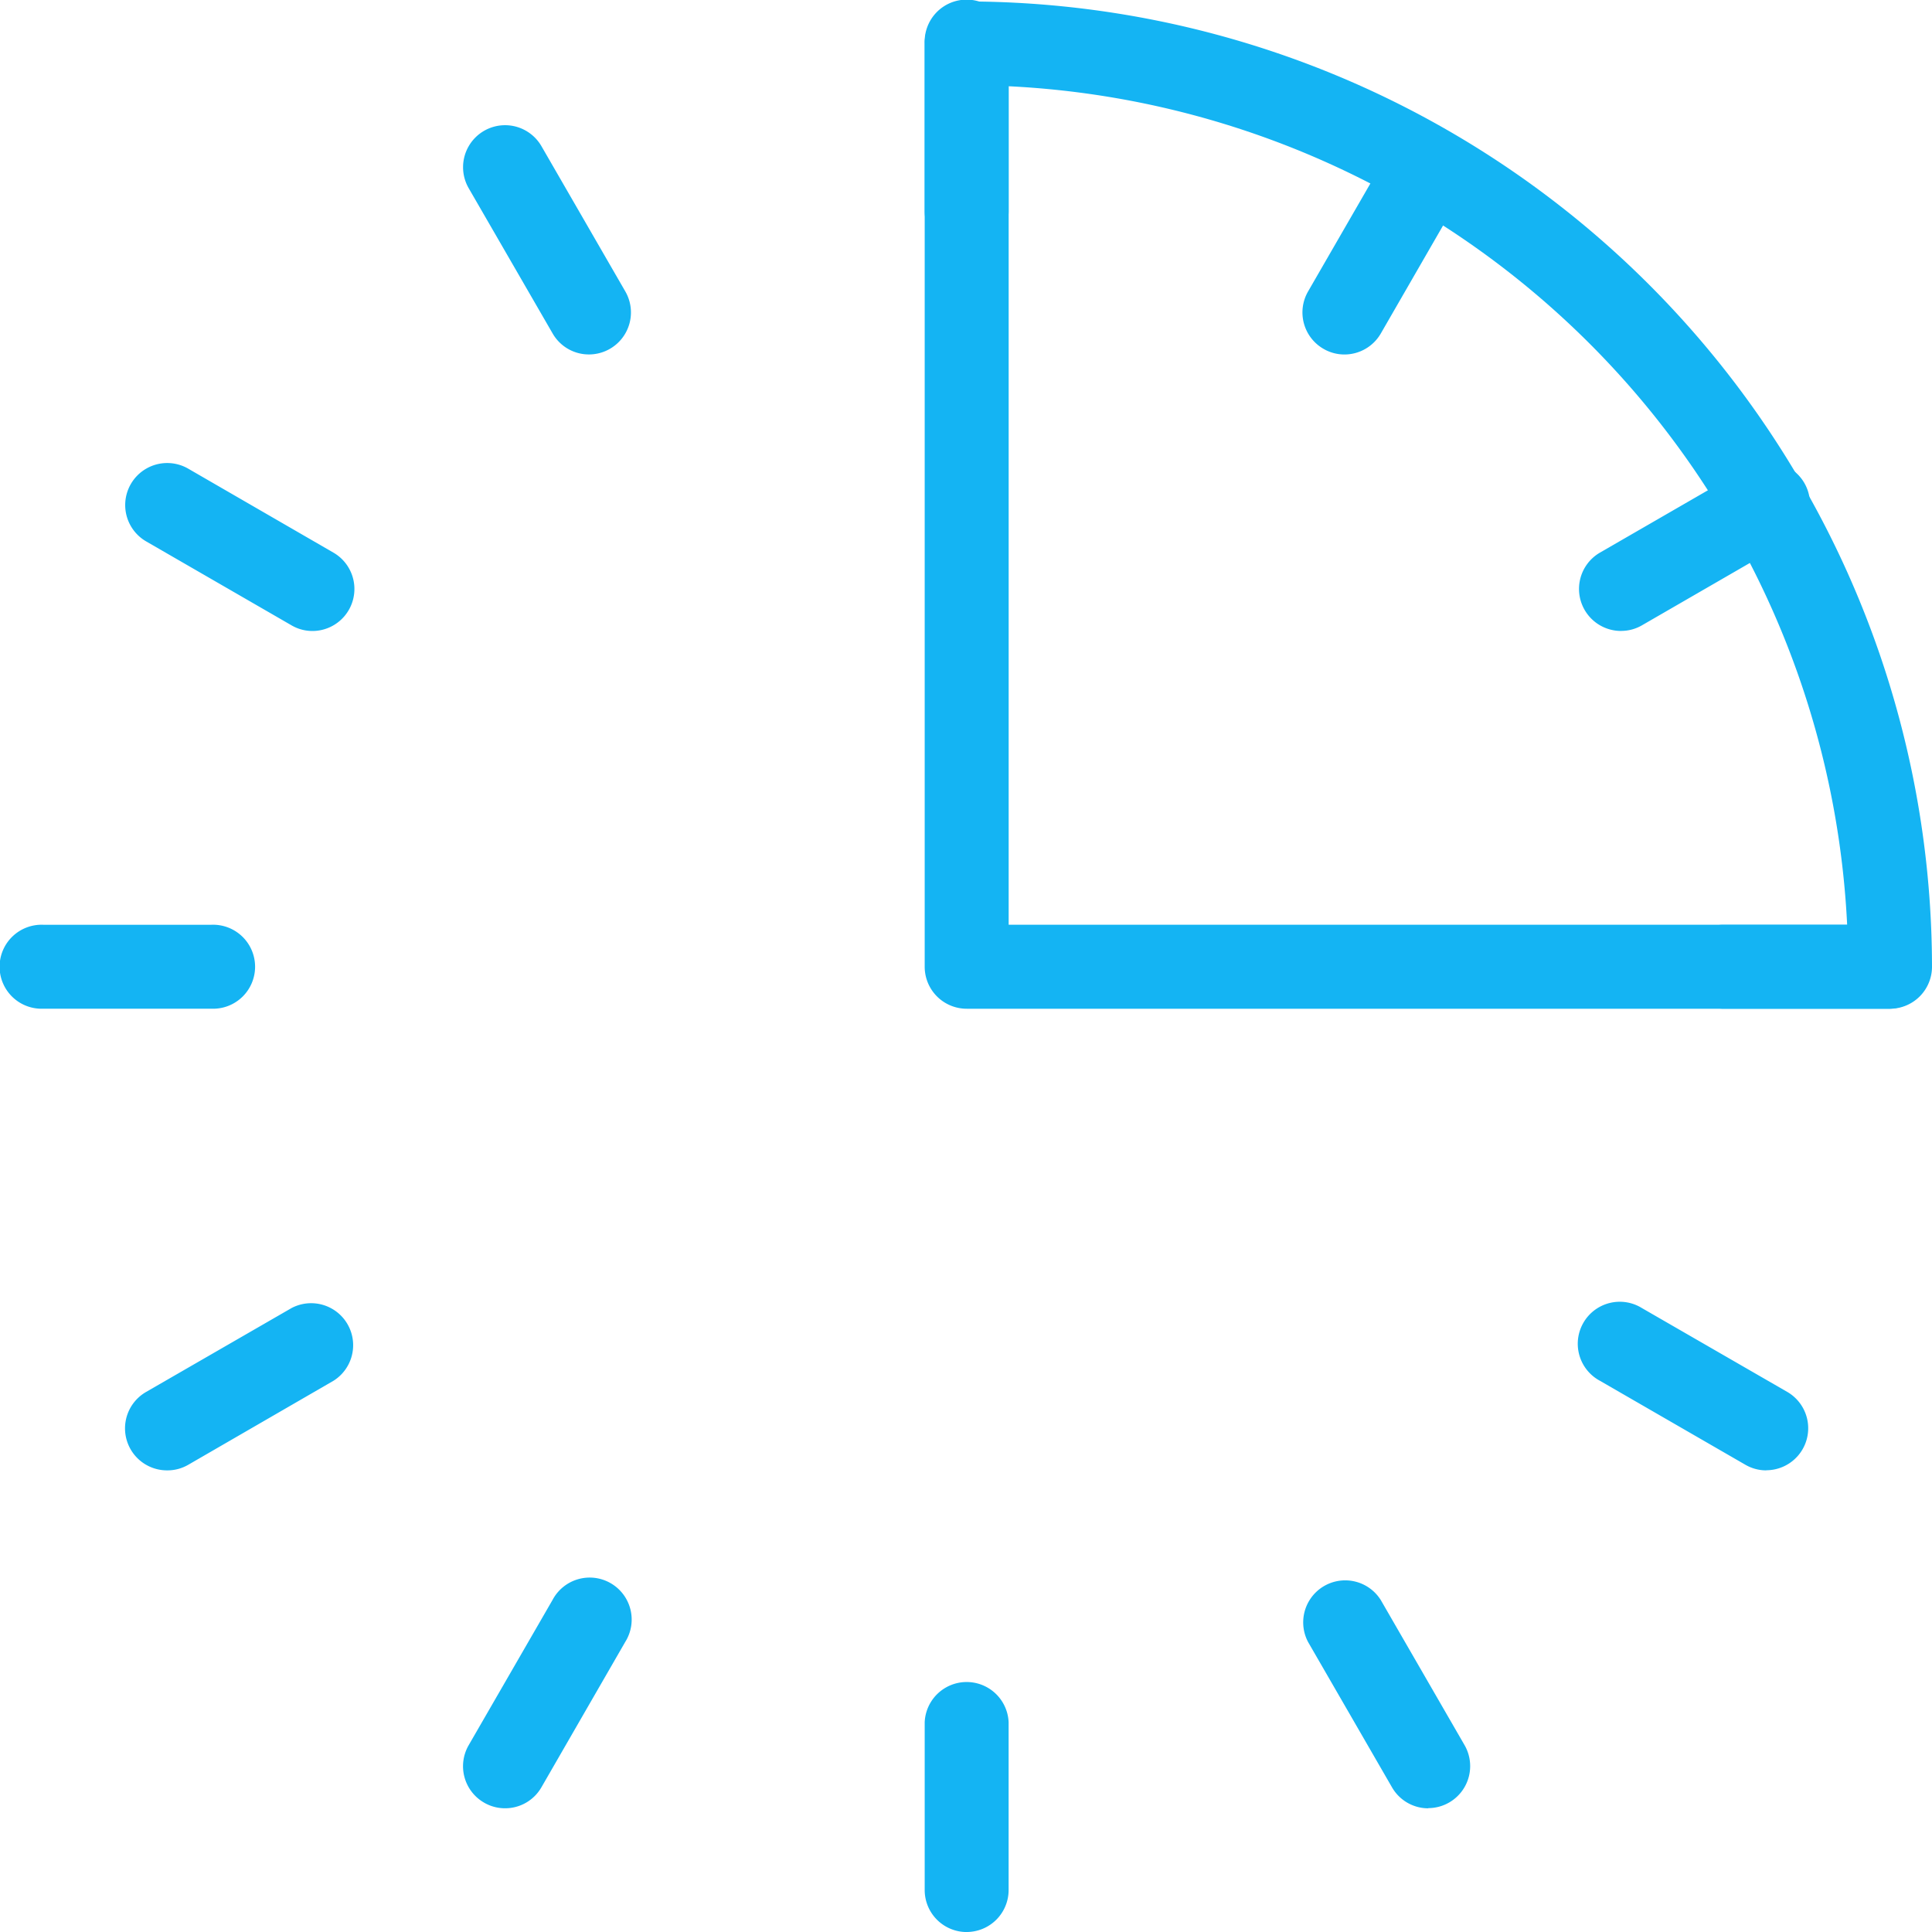 <svg xmlns="http://www.w3.org/2000/svg" xmlns:xlink="http://www.w3.org/1999/xlink" viewBox="-2825 7528 50 50">
  <defs>
    <style>
      .cls-1 {
        fill: #fff;
        stroke: #95989a;
      }

      .cls-2 {
        clip-path: url(#clip-path);
      }

      .cls-3 {
        fill: #14b4f3;
      }
    </style>
    <clipPath id="clip-path">
      <rect id="Rectangle_294" data-name="Rectangle 294" class="cls-1" width="50" height="50" transform="translate(258 1459)"/>
    </clipPath>
  </defs>
  <g id="Mask_Group_115" data-name="Mask Group 115" class="cls-2" transform="translate(-3083 6069)">
    <g id="_4" data-name="4" transform="translate(379.822 -688.127)">
      <path id="Path_635" data-name="Path 635" class="cls-3" d="M10.753,8.4a1.082,1.082,0,0,1-.941-.543L7.641,4.1A1.087,1.087,0,0,1,9.522,3.009l2.172,3.762A1.087,1.087,0,0,1,10.753,8.4Z" transform="translate(-117.332 2147.9)"/>
      <path id="Path_636" data-name="Path 636" class="cls-3" d="M23.244,30.035a1.082,1.082,0,0,1-.941-.543l-2.172-3.761a1.087,1.087,0,0,1,1.881-1.087l2.172,3.762a1.087,1.087,0,0,1-.941,1.624Z" transform="translate(-108.1 2163.891)"/>
      <path id="Path_637" data-name="Path 637" class="cls-3" d="M7.315,11.839a1.073,1.073,0,0,1-.543-.146L3.009,9.52A1.087,1.087,0,1,1,4.1,7.639L7.858,9.812a1.087,1.087,0,0,1-.543,2.027Z" transform="translate(-121.049 2151.618)"/>
      <path id="Path_638" data-name="Path 638" class="cls-3" d="M28.949,24.33a1.073,1.073,0,0,1-.543-.146l-3.762-2.172A1.087,1.087,0,1,1,25.73,20.13L29.492,22.3a1.087,1.087,0,0,1-.543,2.027Z" transform="translate(-105.059 2160.85)"/>
      <path id="Path_639" data-name="Path 639" class="cls-3" d="M3.552,24.33A1.087,1.087,0,0,1,3.009,22.3L6.771,20.13a1.087,1.087,0,0,1,1.087,1.881L4.1,24.185A1.073,1.073,0,0,1,3.552,24.33Z" transform="translate(-121.049 2160.85)"/>
      <path id="Path_640" data-name="Path 640" class="cls-3" d="M25.186,11.839a1.087,1.087,0,0,1-.543-2.027l3.762-2.172A1.087,1.087,0,1,1,29.492,9.52l-3.761,2.173a1.073,1.073,0,0,1-.545.145Z" transform="translate(-105.059 2151.617)"/>
      <path id="Path_641" data-name="Path 641" class="cls-3" d="M8.581,30.034a1.073,1.073,0,0,1-.543-.146,1.087,1.087,0,0,1-.4-1.484l2.172-3.762a1.087,1.087,0,1,1,1.881,1.087L9.522,29.491A1.082,1.082,0,0,1,8.581,30.034Z" transform="translate(-117.332 2163.891)"/>
      <path id="Path_642" data-name="Path 642" class="cls-3" d="M21.072,8.4a1.073,1.073,0,0,1-.543-.146,1.087,1.087,0,0,1-.4-1.484L22.3,3.008a1.087,1.087,0,0,1,1.881,1.087L22.012,7.857a1.087,1.087,0,0,1-.941.543Z" transform="translate(-108.099 2147.901)"/>
      <path id="Path_643" data-name="Path 643" class="cls-3" d="M15.451,7.141a1.087,1.087,0,0,1-1.087-1.087V1.711a1.087,1.087,0,1,1,2.172,0V6.056A1.087,1.087,0,0,1,15.451,7.141Z" transform="translate(-112.255 2146.54)"/>
      <path id="Path_644" data-name="Path 644" class="cls-3" d="M6.056,16.537H1.711a1.087,1.087,0,1,1,0-2.172H6.056a1.087,1.087,0,1,1,0,2.172Z" transform="translate(-122.41 2156.695)"/>
      <path id="Path_645" data-name="Path 645" class="cls-3" d="M31.037,16.537H26.693a1.087,1.087,0,0,1,0-2.172h4.344a1.087,1.087,0,0,1,0,2.172Z" transform="translate(-103.944 2156.695)"/>
      <path id="Path_646" data-name="Path 646" class="cls-3" d="M15.451,32.123a1.087,1.087,0,0,1-1.087-1.087V26.693a1.087,1.087,0,0,1,2.172,0v4.344a1.087,1.087,0,0,1-1.085,1.085Z" transform="translate(-112.255 2165.005)"/>
      <path id="Path_647" data-name="Path 647" class="cls-3" d="M39.346,26.693H15.451a1.087,1.087,0,0,1-1.087-1.087V1.711A1.087,1.087,0,0,1,15.451.625,25.01,25.01,0,0,1,40.433,25.606a1.087,1.087,0,0,1-1.087,1.087ZM16.537,24.519h21.7a22.841,22.841,0,0,0-21.7-21.7Z" transform="translate(-112.255 2146.54)"/>
    </g>
  </g>
</svg>
